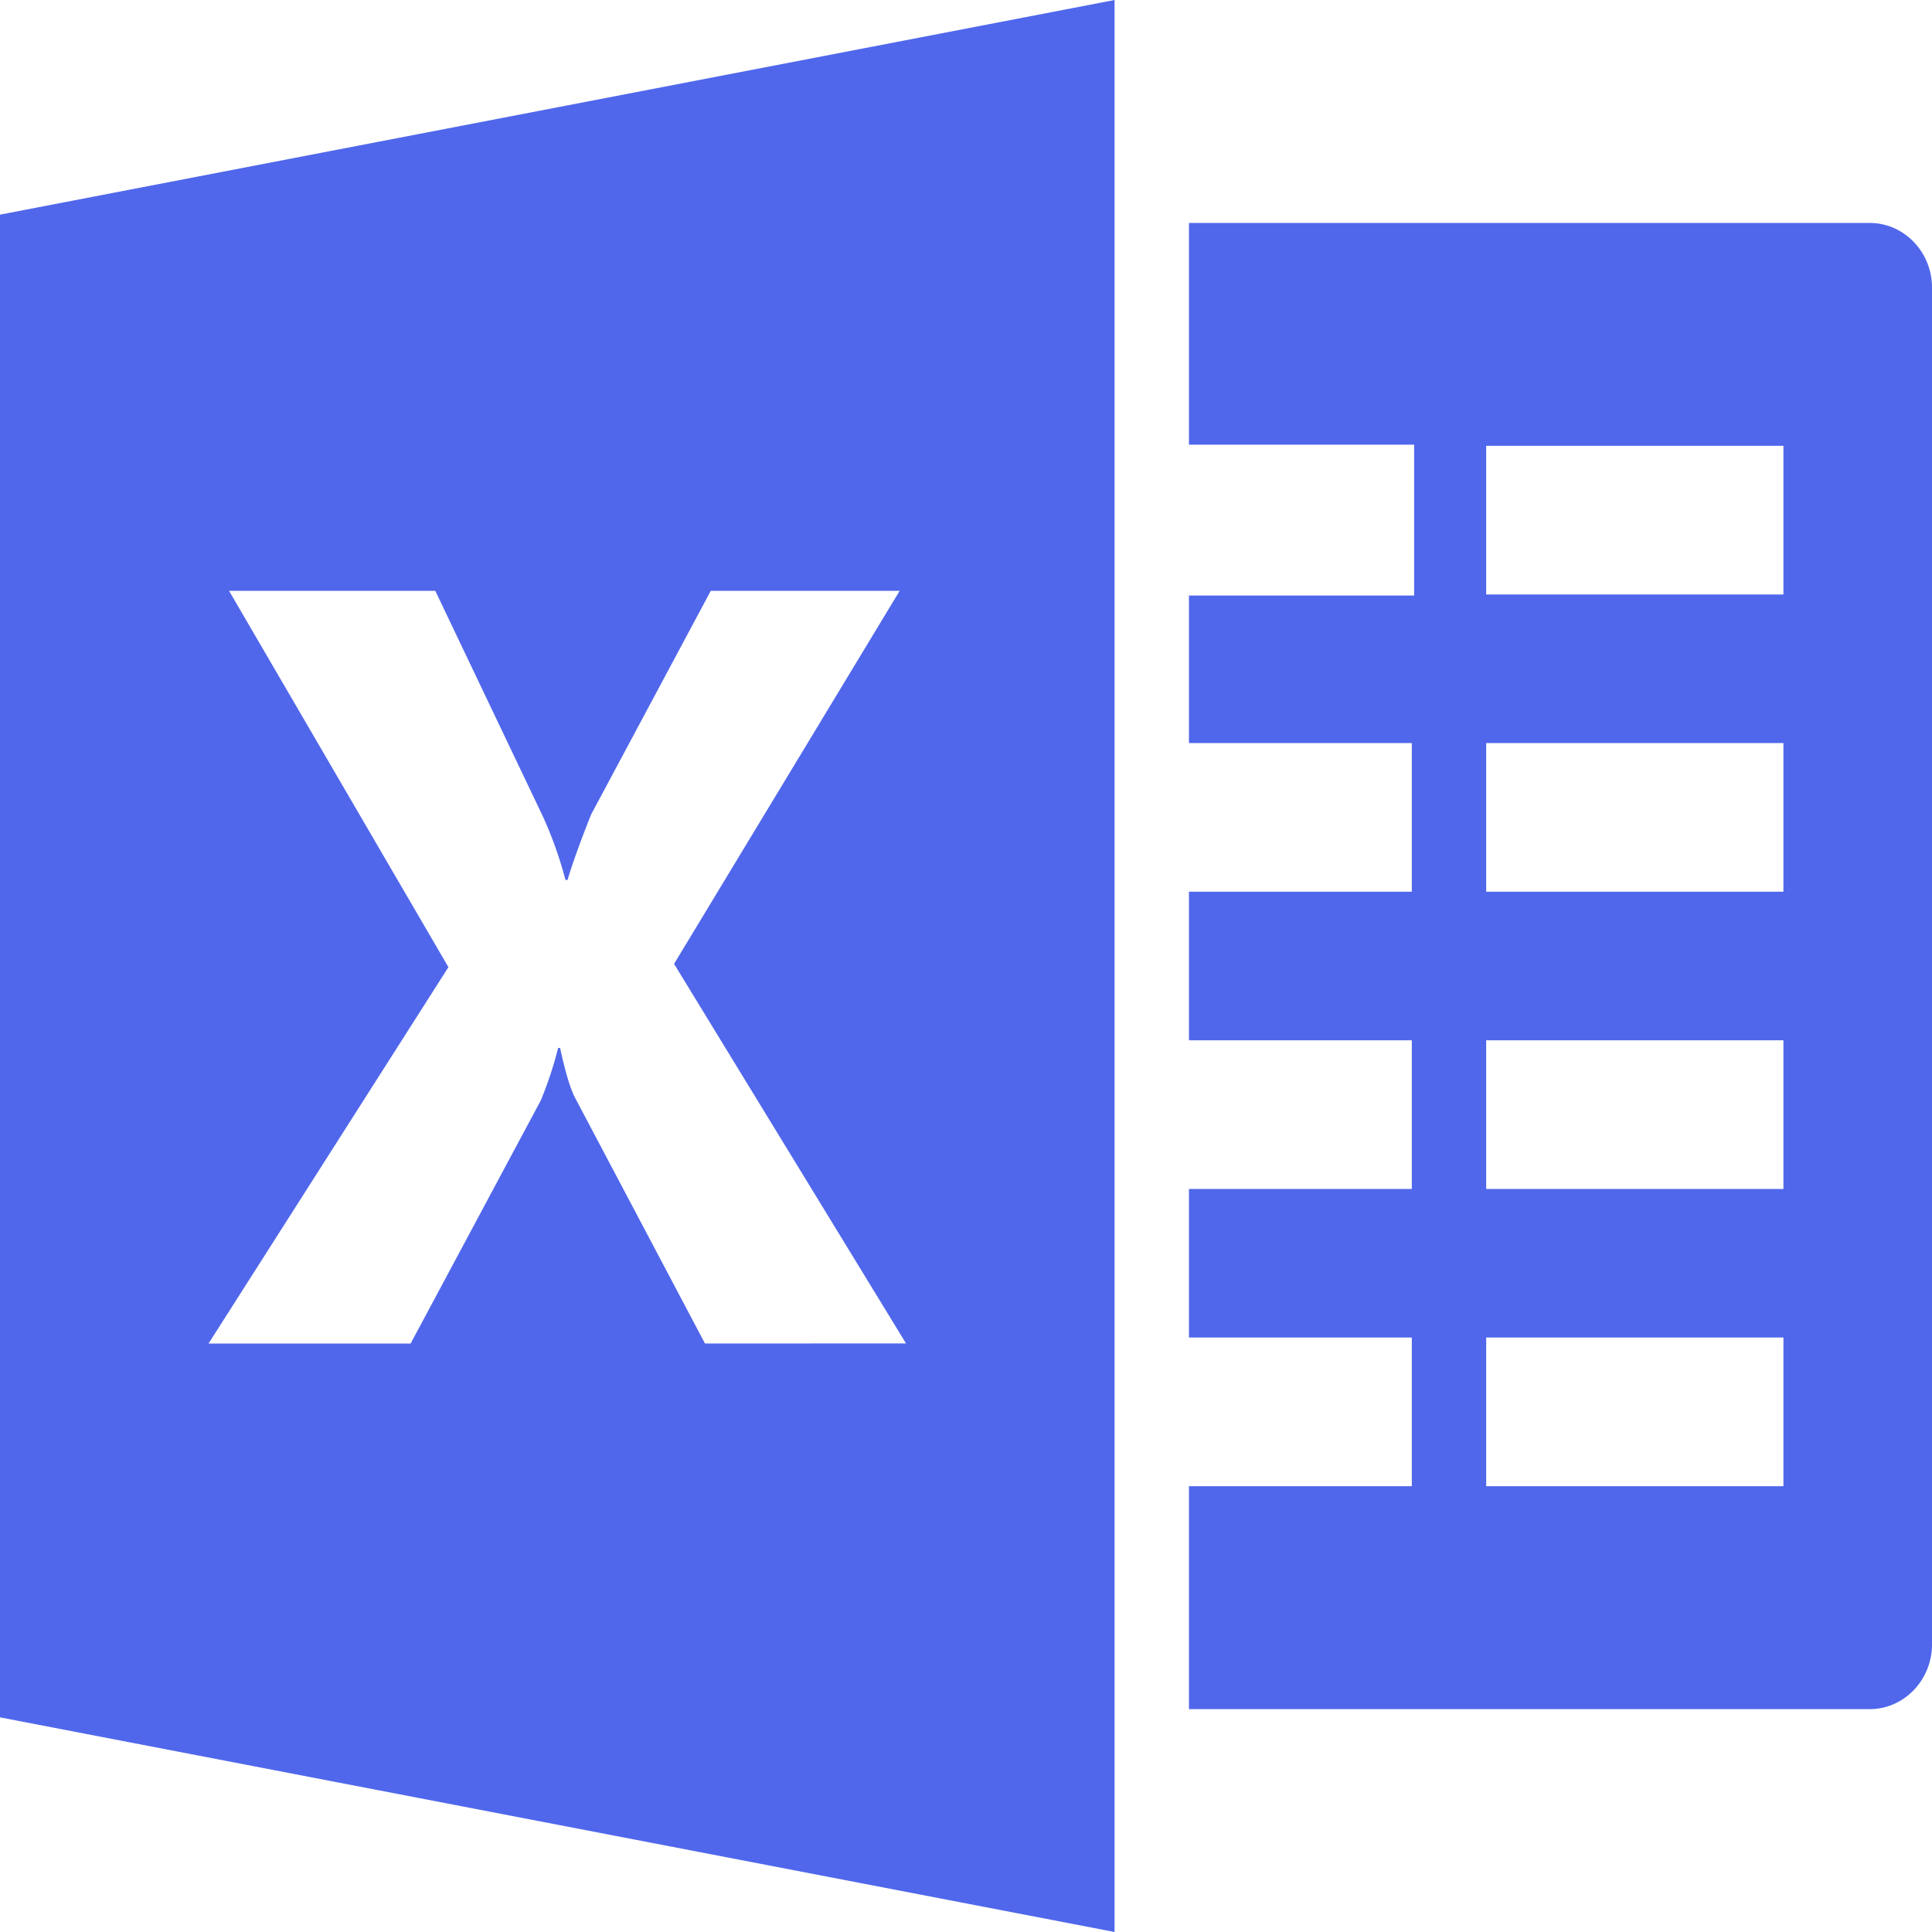 <svg xmlns="http://www.w3.org/2000/svg" width="20" height="20" viewBox="0 0 20 20">
    <path fill="#5067EB" fill-rule="nonzero" d="M11.538 0v20L0 17.778V2.222L11.538 0zm7.817 2.308c.355 0 .645.3.645.669v14.046c0 .369-.29.67-.645.67h-7.047v-2.308h2.307v-1.539h-2.307v-1.538h2.307v-1.539h-2.307V9.231h2.307V7.692h-2.307V6.165h2.331V4.603h-2.331V2.308zm-.893 11.538h-3.077v1.539h3.077v-1.539zm-9.148-7.73H7.358L6.12 8.43c-.12.3-.2.527-.245.68h-.021a4.081 4.081 0 0 0-.234-.658L4.506 6.116H2.371l2.271 3.896-2.483 3.896h2.092l1.347-2.516a3.95 3.95 0 0 0 .18-.544h.02c.055.254.107.427.158.522l1.342 2.538 2.081-.001-2.401-3.929 2.336-3.863zm9.148 4.653h-3.077v1.539h3.077v-1.539zm0-3.077h-3.077v1.539h3.077V7.692zm0-3.077h-3.077v1.539h3.077V4.615z"/>
</svg>
